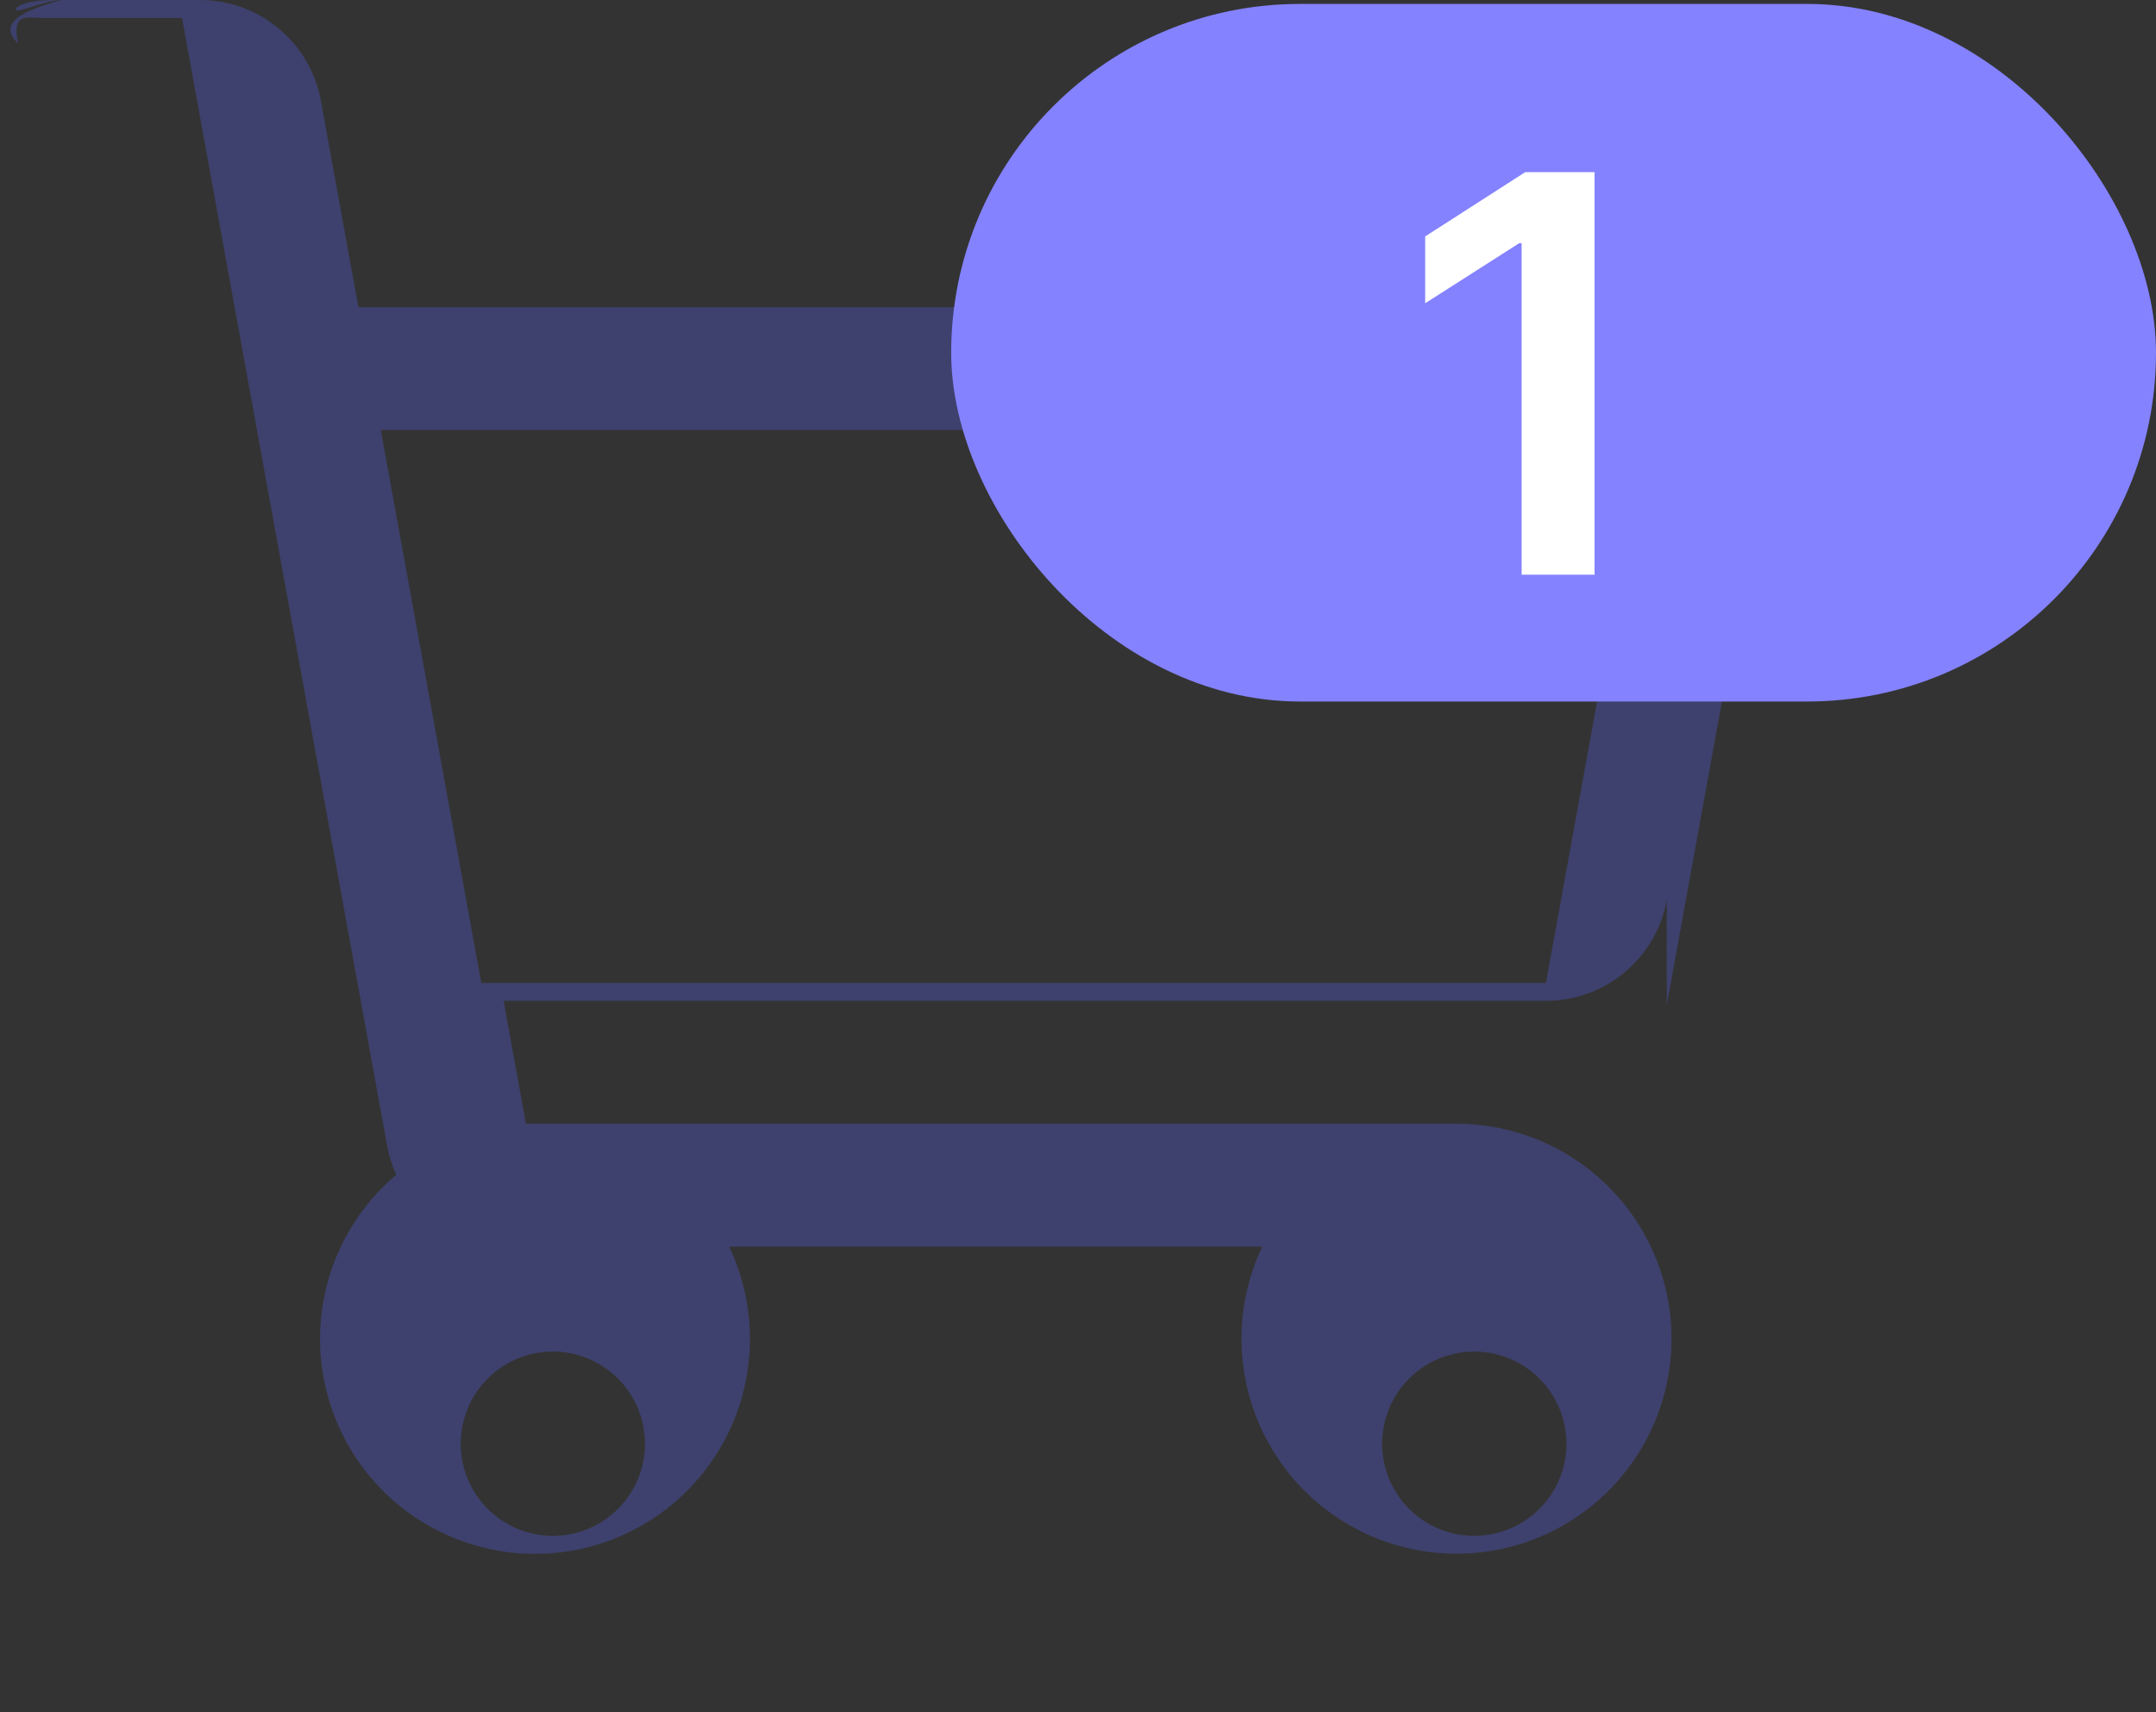 <svg width="34" height="27" fill="none" xmlns="http://www.w3.org/2000/svg"><rect width="100%" height="100%" fill="#333333" stroke="none"/><path d="M26.285 15.847l1.585-8.719c.051-.279.04-.566-.033-.841-.072-.274-.204-.53-.386-.747-.182-.218-.409-.393-.666-.513-.257-.12-.537-.183-.821-.183H5.652l-.591-3.253c-.081-.447-.316-.85-.665-1.141-.348-.291-.788-.45-1.242-.45H.969C.712 1.7e-7.465.102.284.284.102.465 0 .712 0 .969c0 .257.102.503.284.685.182.182.428.284.685.284h2.186l3.234 17.784c.029.157.077.31.144.456-.484.409-.843.945-1.038 1.547-.195.603-.217 1.248-.063 1.862.153.614.475 1.174.93 1.614.455.441 1.024.745 1.643.879.619.134 1.263.091 1.859-.122.596-.213 1.121-.59 1.514-1.086.393-.496.64-1.093.711-1.722.072-.629-.034-1.266-.306-1.838h8.406c-.315.664-.406 1.412-.258 2.131.147.72.524 1.372 1.074 1.859.55.487 1.243.782 1.976.841.732.059 1.464-.121 2.085-.514.621-.393 1.097-.977 1.358-1.663.26-.687.291-1.44.086-2.145-.204-.706-.633-1.326-1.22-1.767-.587-.441-1.302-.68-2.037-.68H8.294l-.352-1.938H24.379c.454 0.0.893-.159 1.242-.45.348-.291.584-.695.665-1.141zm-16.113 6.919c0 .287-.085.568-.245.807-.16.239-.387.425-.652.535-.266.11-.558.139-.84.083-.282-.056-.541-.194-.744-.398-.203-.203-.342-.462-.398-.744-.056-.282-.027-.574.083-.84.11-.266.296-.492.535-.652.239-.16.52-.245.807-.245.385 0.0.755.154 1.027.426.272.272.426.642.426 1.027zm14.531 0c0 .287-.085.568-.245.807-.16.239-.387.425-.652.535-.266.11-.558.139-.84.083-.282-.056-.541-.194-.744-.398-.203-.203-.342-.462-.398-.744-.056-.282-.027-.574.083-.84.11-.266.296-.492.535-.652s.52-.245.807-.245c.385 0.0.755.154 1.027.426.272.272.426.642.426 1.027zM6.005 6.781H25.964L24.379 15.5H7.59L6.005 6.781z" fill="#3E416D"/><rect x="15" y=".062" width="19" height="11" rx="5.5" fill="#8482FF"/><path d="M25.146 2.715h-1.094l-1.577 1.013v1.054l1.484-.948h.037V9.062h1.15V2.715z" fill="#fff"/></svg>